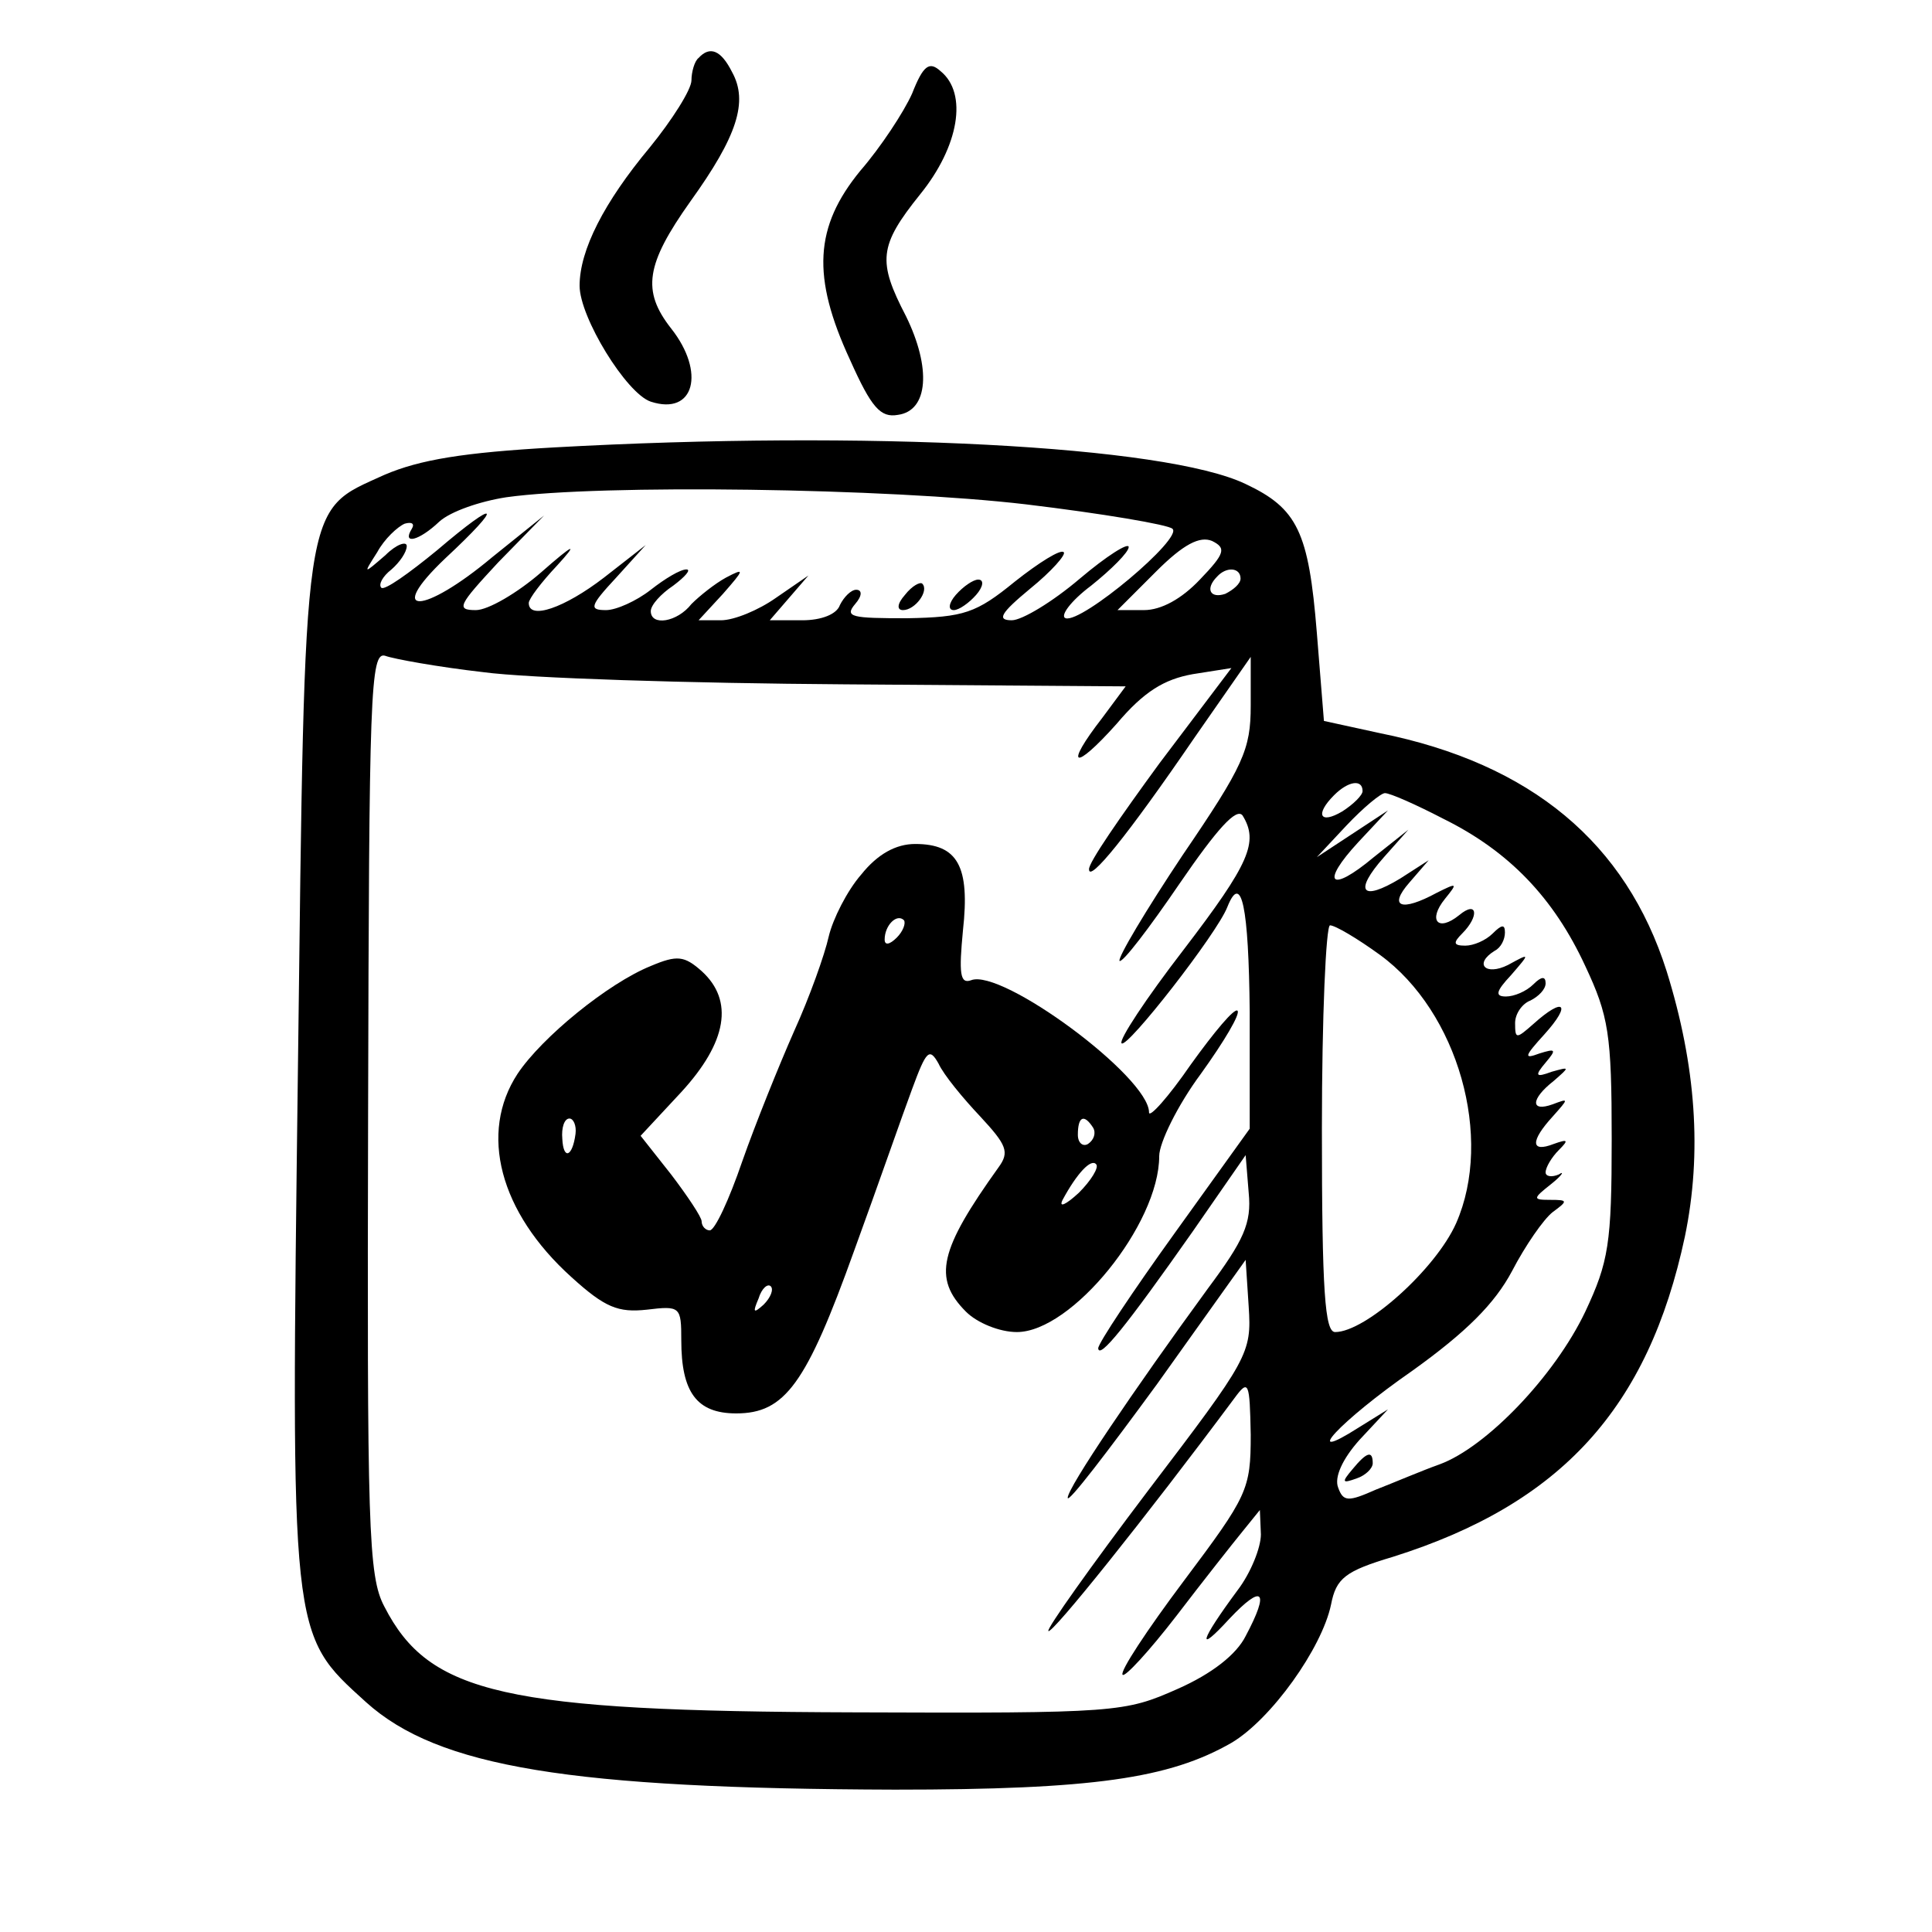 <?xml version="1.0" standalone="no"?>
<!DOCTYPE svg PUBLIC "-//W3C//DTD SVG 20010904//EN"
 "http://www.w3.org/TR/2001/REC-SVG-20010904/DTD/svg10.dtd">
<svg version="1.0" xmlns="http://www.w3.org/2000/svg"
 width="190pt" height="190pt" viewBox="0 0 190 190"
 preserveAspectRatio="xMidYMid meet">

<g transform="translate(0,190) scale(0.1,-0.1)"
fill="#000000" stroke="none">
<path d="M687 1843 c-4 -3 -7 -14 -7 -22 0 -9 -19 -39 -41 -66 -45 -54 -69
-101 -69 -136 0 -31 46 -106 70 -114 43 -14 54 29 20 72 -29 37 -25 63 19 125
46 64 57 98 41 127 -11 22 -22 26 -33 14z"/>
<path d="M897 1808 c-8 -18 -31 -53 -51 -76 -45 -55 -48 -104 -10 -186 21 -47
30 -57 47 -54 30 4 33 46 8 97 -28 54 -27 69 14 120 38 47 47 99 20 121 -11
10 -17 6 -28 -22z"/>
<path d="M545 1460 c-89 -5 -132 -12 -167 -27 -81 -37 -78 -16 -85 -583 -7
-563 -8 -556 67 -624 71 -64 201 -85 520 -86 195 0 270 11 331 46 39 23 89 93
98 136 5 26 14 33 61 47 165 52 251 146 287 315 17 82 11 168 -18 261 -40 126
-133 204 -282 234 l-55 12 -7 87 c-8 99 -19 122 -70 146 -79 38 -374 53 -680
36z m464 -56 c75 -9 140 -20 144 -24 11 -9 -89 -93 -105 -88 -6 2 5 17 25 32
20 16 37 33 37 38 0 5 -22 -9 -48 -31 -27 -23 -57 -41 -67 -41 -15 0 -11 7 18
31 21 17 36 34 33 36 -3 3 -24 -10 -48 -29 -38 -31 -50 -35 -106 -36 -54 0
-62 1 -51 14 7 8 7 14 1 14 -5 0 -12 -7 -16 -15 -3 -9 -18 -15 -37 -15 l-32 0
19 22 19 22 -32 -22 c-17 -12 -41 -22 -54 -22 l-22 0 24 26 c21 24 22 26 3 16
-11 -6 -26 -18 -34 -26 -14 -18 -40 -22 -40 -7 0 6 10 17 22 25 12 9 18 16 13
16 -6 0 -21 -9 -35 -20 -14 -11 -34 -20 -44 -20 -17 0 -16 4 10 32 l29 32 -41
-32 c-39 -30 -74 -42 -74 -25 0 4 12 20 28 37 21 23 17 22 -16 -7 -23 -20 -52
-37 -64 -37 -20 0 -17 5 22 47 l45 46 -51 -41 c-68 -57 -106 -58 -46 -1 58 54
53 60 -8 8 -28 -23 -52 -40 -55 -37 -3 3 1 11 10 18 8 7 15 17 15 23 0 5 -10
2 -21 -9 -22 -19 -22 -19 -8 3 7 13 20 25 27 28 7 2 10 0 7 -5 -10 -16 7 -12
27 7 11 10 40 20 66 24 93 13 375 9 511 -7z m171 -74 c-18 -19 -38 -30 -55
-30 l-26 0 38 38 c27 27 43 35 55 30 14 -7 13 -12 -12 -38z m40 1 c0 -5 -7
-11 -15 -15 -15 -5 -20 5 -8 17 9 10 23 9 23 -2z m-745 -92 c44 -6 204 -11
356 -12 l276 -2 -23 -31 c-38 -49 -28 -53 14 -6 27 32 47 44 75 49 l38 6 -71
-94 c-38 -52 -70 -98 -69 -104 0 -13 37 32 104 130 l55 79 0 -48 c0 -43 -7
-59 -67 -147 -36 -54 -64 -101 -62 -104 3 -2 29 32 59 76 37 54 56 75 62 67
16 -26 7 -47 -58 -132 -37 -48 -64 -89 -61 -92 5 -6 94 108 104 134 14 35 21
0 22 -103 l0 -115 -74 -103 c-41 -57 -75 -108 -75 -113 1 -11 27 21 93 115
l52 75 3 -37 c3 -30 -5 -47 -40 -94 -73 -100 -138 -196 -138 -206 0 -6 39 45
88 112 l87 122 3 -46 c3 -46 0 -51 -99 -181 -56 -74 -100 -136 -98 -138 3 -4
96 112 183 229 14 19 15 16 16 -36 0 -54 -3 -60 -66 -144 -36 -48 -63 -89 -60
-92 2 -3 26 23 53 58 26 34 56 72 65 83 l17 21 1 -24 c0 -13 -10 -38 -23 -55
-37 -50 -41 -64 -8 -28 33 35 40 28 16 -17 -9 -18 -33 -37 -67 -52 -52 -23
-59 -24 -318 -23 -344 1 -418 18 -462 104 -16 30 -17 78 -16 487 1 411 2 453
17 448 8 -3 52 -11 96 -16z m865 -117 c0 -4 -9 -13 -20 -20 -22 -13 -27 -3 -8
16 14 14 28 16 28 4z m79 -27 c65 -32 109 -78 140 -145 23 -49 26 -67 26 -170
0 -103 -3 -121 -26 -170 -30 -63 -97 -133 -143 -150 -17 -6 -45 -18 -63 -25
-27 -12 -32 -12 -37 2 -4 10 4 28 21 47 l28 30 -29 -18 c-58 -37 -19 6 53 56
53 38 81 66 98 98 13 25 31 51 40 58 15 11 15 12 -2 12 -18 0 -18 1 1 16 10 8
13 13 7 9 -7 -3 -13 -2 -13 2 0 5 6 15 13 22 10 10 9 11 -5 6 -23 -9 -23 3 -1
27 16 18 16 18 0 12 -22 -8 -22 5 1 23 16 14 16 14 -2 9 -16 -6 -17 -4 -6 9
11 13 10 14 -6 9 -16 -6 -15 -3 5 19 27 30 19 37 -11 10 -17 -15 -18 -15 -18
1 0 9 7 19 15 22 8 4 15 11 15 17 0 7 -4 7 -12 -1 -7 -7 -19 -12 -27 -12 -11
0 -10 5 5 21 19 22 19 22 -3 10 -22 -11 -34 1 -13 14 6 3 10 11 10 18 0 8 -3
8 -12 -1 -7 -7 -19 -12 -27 -12 -12 0 -12 3 -3 12 17 17 15 33 -3 18 -21 -17
-31 -5 -14 16 13 16 12 16 -8 6 -35 -19 -48 -14 -27 10 l19 22 -28 -18 c-38
-23 -46 -13 -16 21 l24 27 -34 -27 c-43 -36 -53 -26 -15 15 l29 31 -35 -23
-35 -23 29 31 c17 18 34 32 38 32 5 0 30 -11 57 -25z m-62 -134 c77 -56 112
-180 75 -264 -20 -45 -89 -107 -119 -107 -10 0 -13 39 -13 200 0 110 4 200 8
200 5 0 27 -13 49 -29z"/>
<path d="M890 1315 c-8 -9 -8 -15 -2 -15 12 0 26 19 19 26 -2 2 -10 -2 -17
-11z"/>
<path d="M940 1315 c-7 -8 -8 -15 -2 -15 5 0 15 7 22 15 7 8 8 15 2 15 -5 0
-15 -7 -22 -15z"/>
<path d="M847 1040 c-14 -16 -28 -44 -32 -61 -4 -18 -19 -60 -34 -93 -15 -34
-38 -91 -51 -128 -13 -38 -27 -68 -32 -68 -4 0 -8 4 -8 9 0 4 -14 25 -30 46
l-30 38 40 43 c45 49 52 90 20 119 -17 15 -24 16 -50 5 -42 -17 -107 -70 -131
-106 -38 -58 -18 -136 53 -200 33 -30 46 -35 74 -32 33 4 34 3 34 -30 0 -51
15 -72 54 -72 48 0 69 29 116 160 23 63 48 135 57 159 14 38 17 41 26 25 5
-11 24 -34 41 -52 26 -28 29 -35 18 -50 -58 -81 -65 -109 -32 -142 11 -11 33
-20 50 -20 54 0 140 106 140 173 0 13 18 50 41 81 23 32 39 59 36 62 -3 3 -23
-21 -46 -53 -22 -32 -41 -53 -41 -47 0 35 -145 142 -175 130 -11 -4 -12 7 -8
49 7 63 -5 85 -47 85 -19 0 -37 -10 -53 -30z m35 -62 c-7 -7 -12 -8 -12 -2 0
14 12 26 19 19 2 -3 -1 -11 -7 -17z m-316 -193 c-3 -23 -12 -26 -13 -5 -1 11
2 20 7 20 4 0 7 -7 6 -15z m509 6 c3 -5 1 -12 -5 -16 -5 -3 -10 1 -10 9 0 18
6 21 15 7z m-14 -64 c-13 -12 -20 -15 -16 -7 14 26 28 41 33 35 3 -3 -5 -16
-17 -28z m-310 -110 c-10 -9 -11 -8 -5 6 3 10 9 15 12 12 3 -3 0 -11 -7 -18z"/>
<path d="M1330 455 c-11 -13 -10 -14 4 -9 9 3 16 10 16 15 0 13 -6 11 -20 -6z"/>
</g>
</svg>
